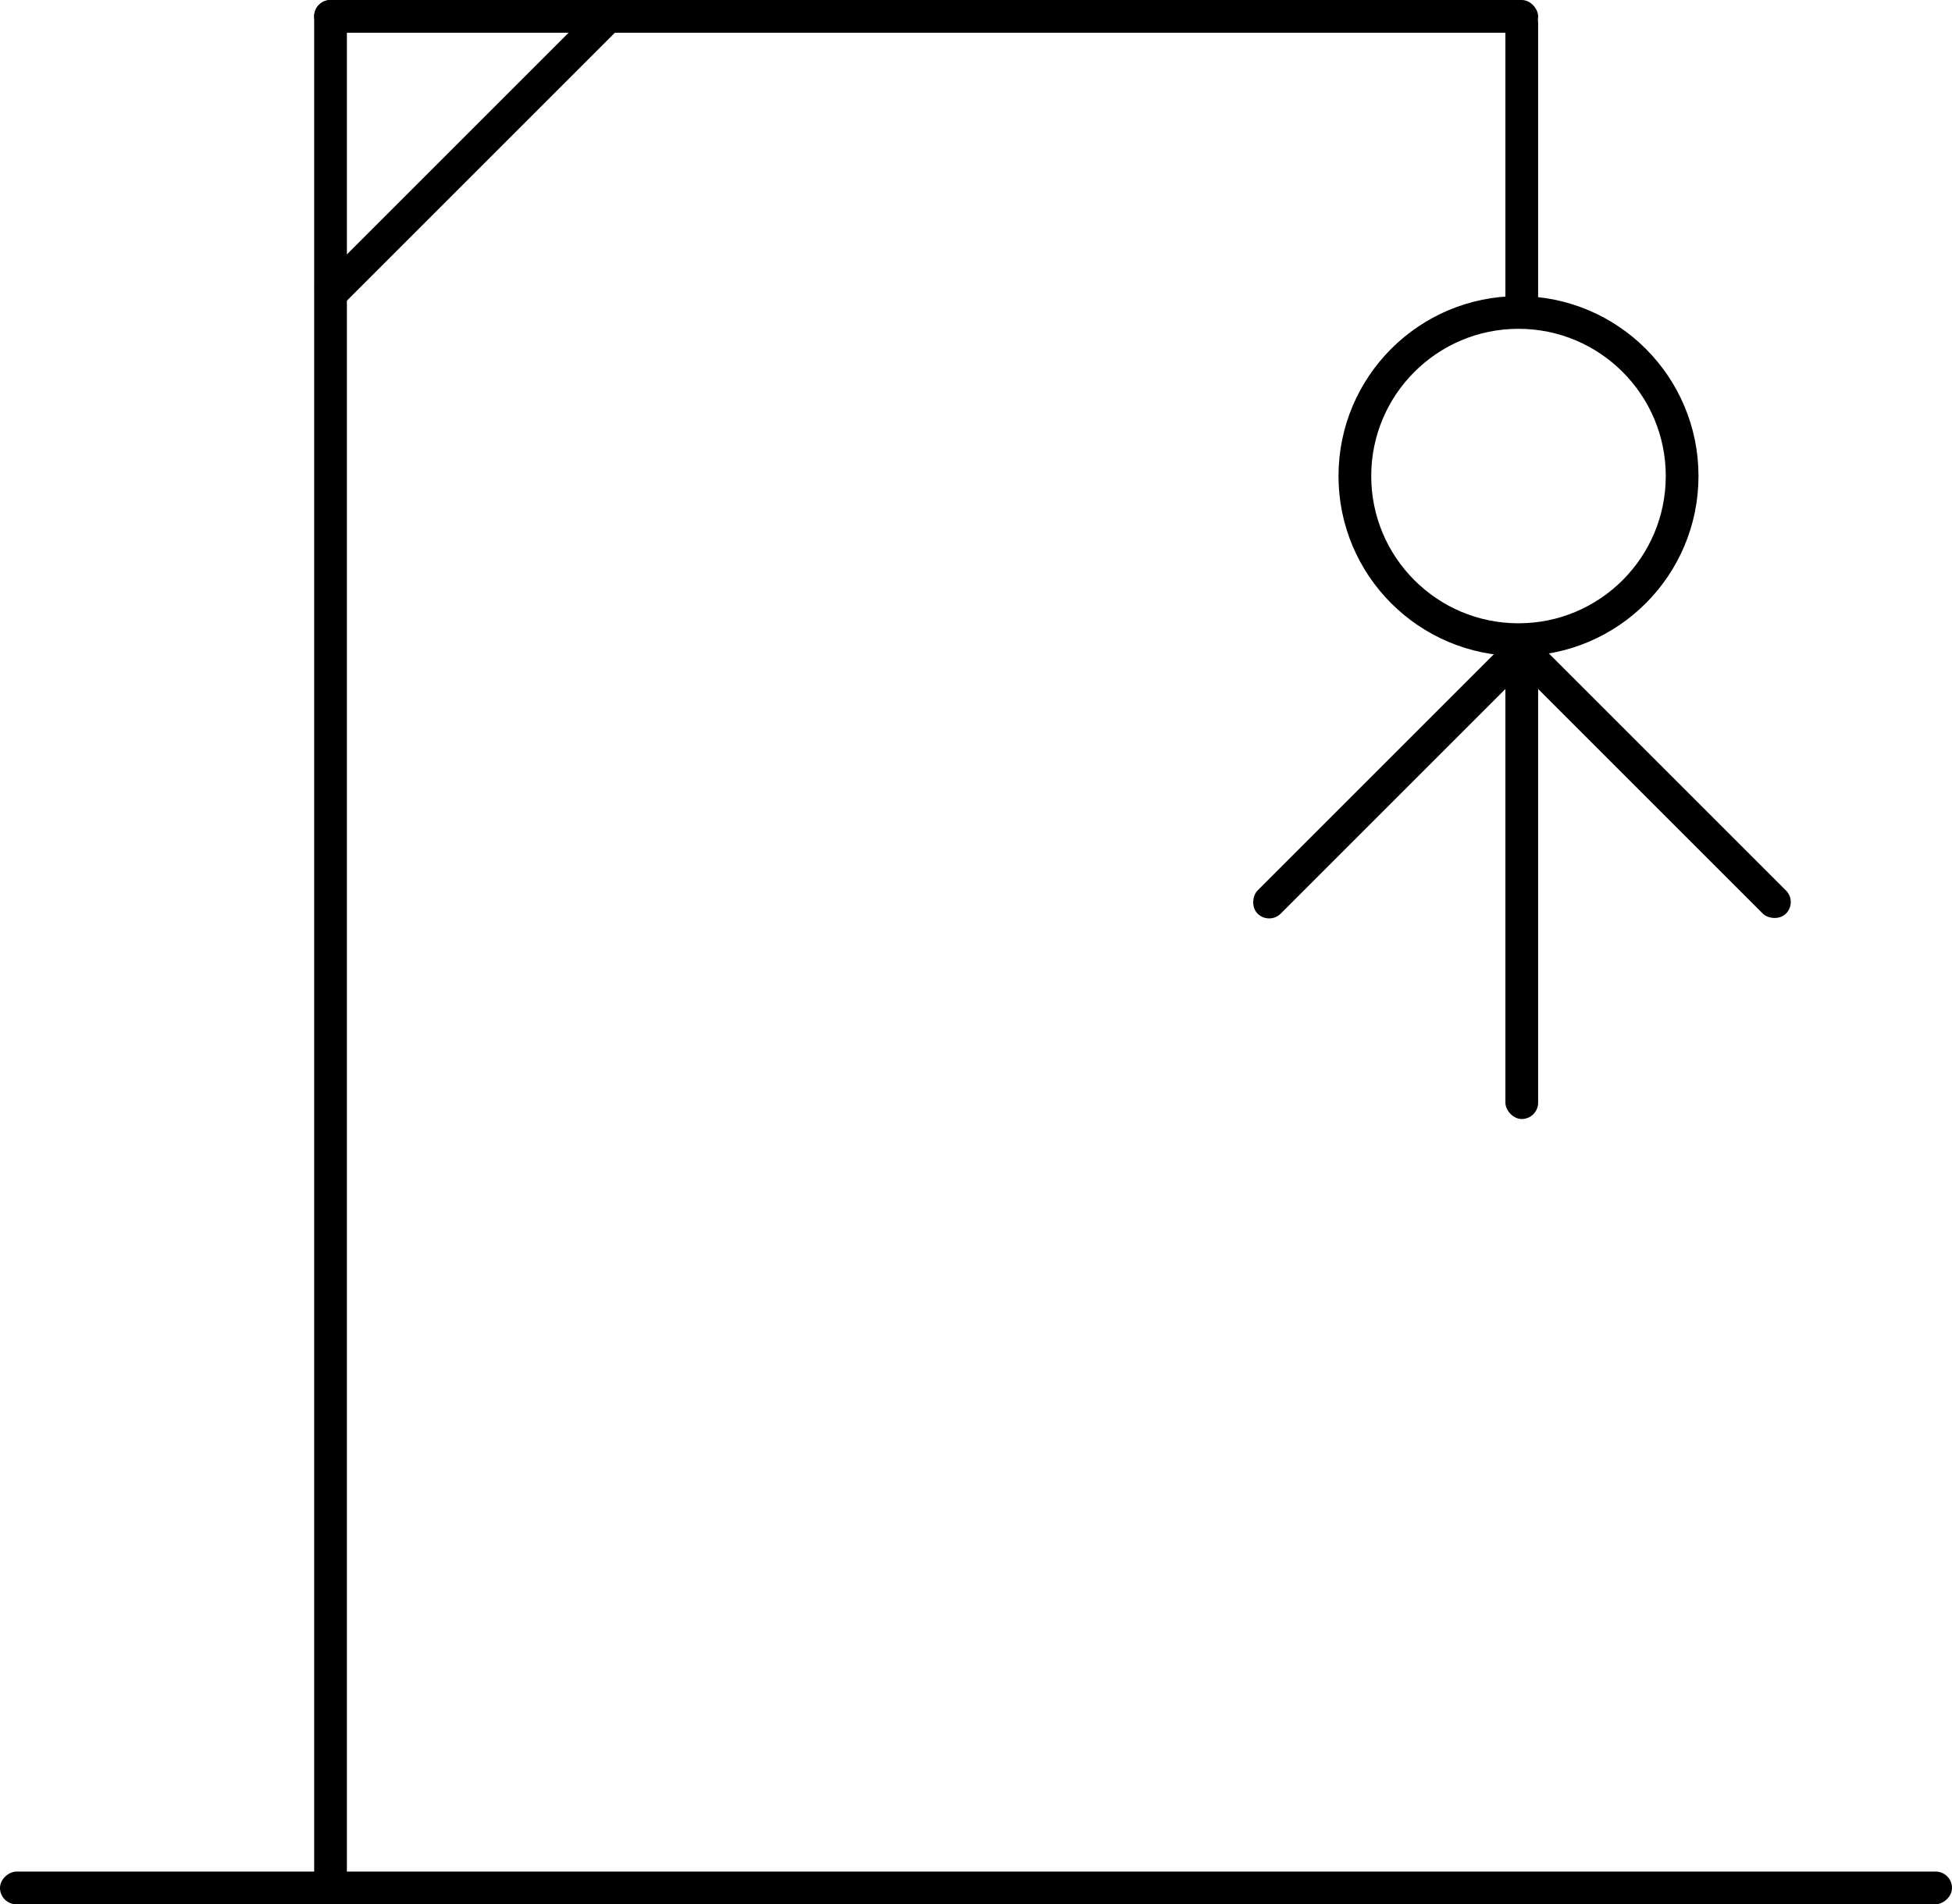 <svg xmlns="http://www.w3.org/2000/svg" width="298.232" height="291" viewBox="0 0 298.232 291">
    <g id="Group_699" transform="translate(-219 -183)">
        <rect id="Rectangle_2970" width="5" height="56" rx="2.5" transform="translate(448.965 281.247) rotate(45)"/>
        <rect id="Rectangle_2971" width="5" height="56" rx="2.5" transform="translate(450.5 284.782) rotate(-45)"/>
        <rect id="Rectangle_2974" width="5" height="61.733" transform="translate(310.627 183.247) rotate(45)"/>
        <rect id="Rectangle_2966" width="5" height="298.232" rx="2.5" transform="translate(517.232 469) rotate(90)"/>
        <g id="Ellipse_32" transform="translate(423.5 228.247)" fill="none" stroke="#000" stroke-width="5">
            <circle cx="27.5" cy="27.5" r="27.5" stroke="none"/>
            <circle cx="27.5" cy="27.5" r="25" fill="none"/>
        </g>
        <rect id="Rectangle_2987" width="5" height="289" rx="2.5" transform="translate(267 183)"/>
        <rect id="Rectangle_2988" width="187" height="5" rx="2.5" transform="translate(267 183)"/>
        <rect id="Rectangle_2989" width="5" height="49" rx="2.5" transform="translate(449 184)"/>
        <rect id="Rectangle_2990" width="5" height="73" rx="2.5" transform="translate(449 281)"/>
    </g>
</svg>
